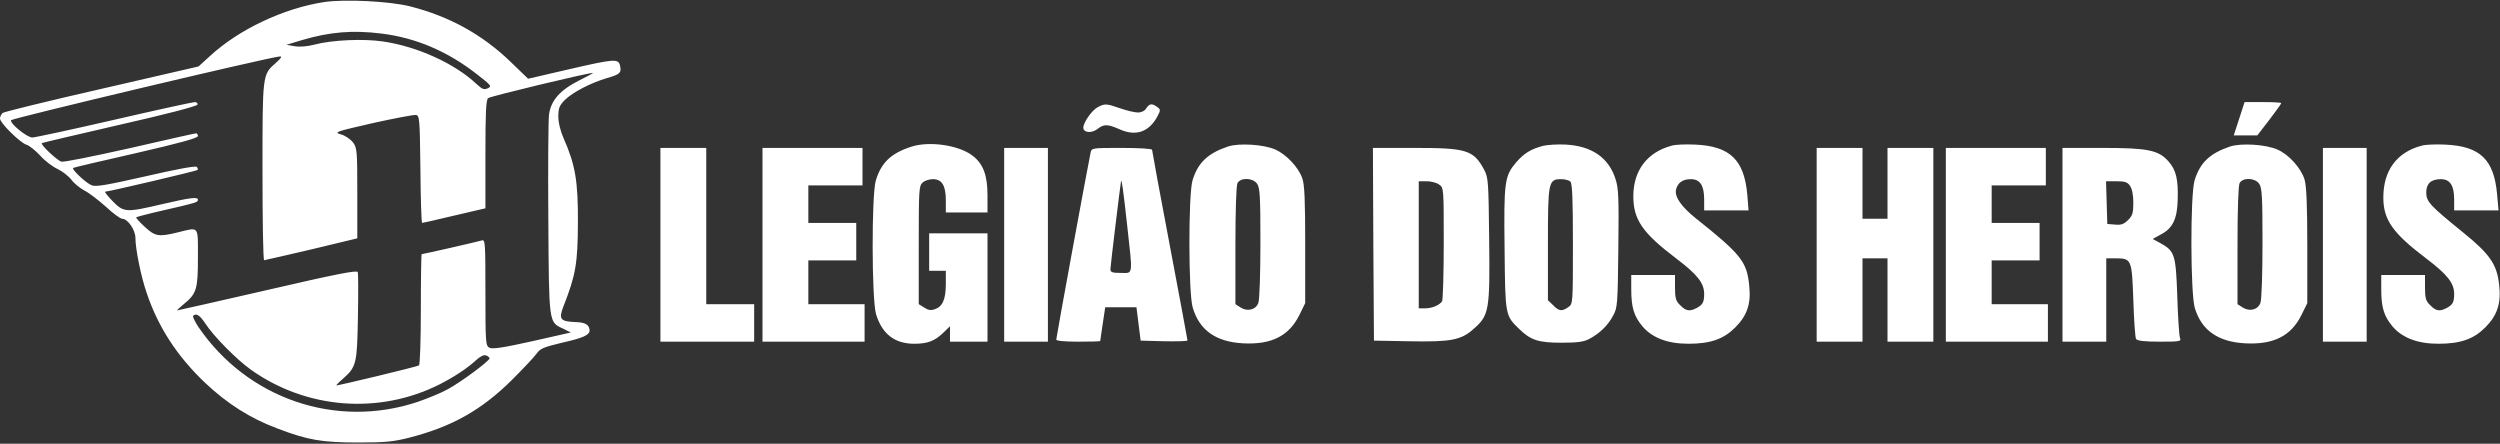 <svg xmlns="http://www.w3.org/2000/svg" version="1" width="1200" height="213" viewBox="0 0 1200 213" preserveAspectRatio="xMidYMid meet"><rect x="0" y="0" width="1200" height="213" fill="#333333" stroke="none"/><g transform="translate(0,213) scale(0.1,-0.1)" fill="#FFFFFF" stroke="none"><path d="M1555 2120c-194-30-408-131-546-258l-56-51-464-107c-255-58-470-111-476-116-7-6-13-18-13-27 0-21 97-117 128-126 13-4 42-27 65-52 23-26 61-54 83-64 23-11 53-34 67-52 13-18 42-41 63-52 22-11 67-46 102-77 34-32 70-58 78-58 27 0 63-52 64-91 0-55 27-187 54-265 55-164 147-305 281-432 106-100 216-170 347-219 147-56 214-67 388-67 130 0 169 4 244 23 206 53 346 132 492 276 55 55 110 113 120 128 17 24 34 31 122 52 102 23 132 37 132 59-1 27-20 39-69 40-71 3-80 14-57 74 60 152 69 208 70 402 1 200-12 278-69 407-15 34-25 74-25 103 0 41 5 53 31 80 38 37 124 82 202 105 64 18 71 26 63 61-9 33-26 32-251-20l-190-44-85 82c-135 130-292 217-480 265-97 25-315 36-415 21zm275-151c166-20 320-86 460-196 68-53 72-57 51-67-18-8-27-4-54 21-104 98-284 180-449 204-93 14-245 7-328-15-34-9-70-12-95-8l-40 7 76 23c132 39 243 48 379 31zm-506-141c-65-57-64-52-64-523 0-234 3-425 8-424 4 0 106 24 227 52l220 53 0 216c0 205-1 218-21 245-12 15-38 33-58 38-35 10-26 13 153 54 104 23 198 41 208 39 17-3 18-20 21-261 1-141 5-257 8-257 3 0 62 13 132 30 70 16 137 32 150 35l22 5 0 259c0 204 3 261 13 270 11 9 477 121 503 121 4 0-25-16-64-35-95-48-138-97-147-167-3-29-5-255-3-503 3-500 2-491 70-522l38-19-186-42c-139-31-191-39-205-31-18 9-19 25-19 265 0 239-1 255-17 250-19-6-282-66-289-66-2 0-4-119-4-264 0-149-4-267-9-270-8-6-383-96-396-96-3 0 10 14 30 31 66 58 69 72 73 297 2 112 2 209-1 216-4 10-106-10-434-86-235-54-430-98-433-98-2 0 12 14 33 31 61 50 67 71 67 224 0 154 7 145-95 120-94-23-110-20-160 26-25 23-44 44-41 46 2 2 62 18 133 34 157 36 163 38 163 50 0 15-34 11-172-21-175-41-184-40-238 15-24 25-40 45-35 45 21 1 437 99 443 104 3 4 1 10-4 15-5 6-102-12-244-45-191-43-240-52-261-43-27 11-96 76-88 83 2 2 138 34 302 71 208 48 297 72 297 82 0 7-4 13-9 13-5 0-148-32-317-71-170-38-317-68-329-65-20 5-103 83-94 89 2 2 170 41 373 88 221 50 371 89 374 97 2 6-4 12-13 12-9 0-184-38-387-85-204-47-381-85-393-85-25 0-108 67-102 83 3 9 1241 303 1290 306 12 1 7-8-19-31zm-339-1250c41-63 151-174 220-223 266-189 615-216 905-70 69 35 136 79 176 117 20 18 37 26 47 22 9-3 17-10 17-14 0-12-137-114-200-148-30-17-96-44-145-61-392-131-818 15-1053 360-17 26-28 49-25 53 15 14 32 3 58-36zM10748 1560l-26-80 56 0 57 0 58 75c31 41 57 77 57 80 0 3-40 5-88 5l-88 0-26-80zM5268 1615c-28-16-68-73-68-98 0-24 40-28 68-6 31 24 48 24 107-2 78-35 142-12 182 65 14 27 14 31-3 43-25 18-37 16-52-7-7-12-23-20-40-20-15 0-53 9-85 20-66 23-74 24-109 5zM4375 1426c-97-31-145-76-171-162-21-70-20-570 1-642 29-95 89-142 184-142 63 0 98 13 139 53l32 31 0-37 0-37 90 0 90 0 0 260 0 260-140 0-140 0 0-90 0-90 40 0 40 0 0-62c0-74-15-109-52-122-20-7-33-5-52 8l-26 16 0 284c0 261 1 284 18 299 10 10 33 17 50 17 43 0 62-30 62-102l0-58 100 0 100 0 0 83c0 97-21 151-72 190-65 50-206 71-293 43zM5895 1427c-98-33-145-78-171-163-20-69-20-540 1-610 32-109 111-165 242-172 136-7 220 35 270 136l28 57 0 280c0 212-3 289-14 319-18 53-77 115-129 138-56 25-174 32-227 15zm139-179c14-19 16-64 16-285 0-144-4-273-10-287-12-33-52-43-85-22l-25 16 0 281c0 174 4 288 10 300 15 28 74 26 94-3zM7407 1430c-58-15-92-36-130-80-55-65-59-92-55-415 3-319 3-319 69-383 56-55 93-67 204-67 78 0 108 4 135 19 49 26 88 64 113 111 21 38 22 55 25 323 3 243 1 290-14 334-33 102-114 157-238 164-39 2-88-1-109-6zm131-172c9-9 12-89 12-299 0-286 0-288-22-303-31-22-45-20-73 9l-25 24 0 268c0 301 2 313 64 313 17 0 37-5 44-12zM8025 1431c-118-31-185-119-185-243 0-112 44-176 205-298 103-78 135-119 135-171 0-40-7-52-37-68-33-17-51-14-78 14-21 20-25 34-25 85l0 60-105 0-105 0 0-67c0-90 13-131 55-181 47-54 120-82 219-82 106 0 169 22 225 78 58 58 77 115 67 203-11 113-40 149-256 321-70 56-103 104-95 138 8 33 32 50 71 50 44 0 64-30 64-97l0-53 106 0 107 0-6 76c-15 167-83 233-252 240-44 2-93 0-110-5zM10705 1427c-98-33-145-78-171-163-21-70-20-540 1-612 32-107 111-163 242-170 136-7 220 35 270 136l28 57 0 275c0 197-4 287-13 318-17 55-75 120-130 144-56 25-174 32-227 15zm139-179c14-19 16-64 16-285 0-144-4-273-10-287-12-33-52-43-85-22l-25 16 0 281c0 174 4 288 10 300 15 28 74 26 94-3zM11625 1431c-120-31-185-119-185-249 0-107 45-171 205-292 103-78 135-119 135-171 0-40-7-52-37-68-33-17-51-14-78 14-21 20-25 34-25 85l0 60-105 0-105 0 0-67c0-90 13-131 55-181 47-54 120-82 219-82 106 0 169 22 225 78 58 58 77 115 67 204-10 98-44 148-174 253-158 128-176 147-176 191 0 43 23 64 70 64 44 0 64-30 64-97l0-53 106 0 107 0-7 78c-15 167-82 231-251 238-44 2-93 0-110-5zM3170 955l0-465 225 0 225 0 0 90 0 90-115 0-115 0 0 375 0 375-110 0-110 0 0-465zM3660 955l0-465 245 0 245 0 0 90 0 90-135 0-135 0 0 105 0 105 115 0 115 0 0 90 0 90-115 0-115 0 0 90 0 90 130 0 130 0 0 90 0 90-240 0-240 0 0-465zM4820 955l0-465 105 0 105 0 0 465 0 465-105 0-105 0 0-465zM5235 1398c-10-44-165-887-165-898 0-6 38-10 105-10 58 0 105 1 106 3 0 1 6 38 12 82l12 80 75 0 75 0 10-80 10-80 113-3c61-1 112 0 112 4 0 3-38 208-85 456-47 247-85 454-85 459 0 5-64 9-145 9-142 0-145 0-150-22zm175-346c28-252 30-232-30-232-41 0-50 3-50 18 0 15 48 409 51 422 3 12 10-36 29-208zM6592 958l3-463 165-3c204-4 253 5 313 59 75 65 79 88 75 431-3 277-4 295-24 333-51 95-84 105-334 105l-200 0 2-462zm316 286c22-15 22-17 22-282 0-147-4-272-8-278-12-19-49-34-81-34l-31 0 0 305 0 305 38 0c21 0 48-7 60-16zM8720 955l0-465 110 0 110 0 0 200 0 200 60 0 60 0 0-200 0-200 110 0 110 0 0 465 0 465-110 0-110 0 0-170 0-170-60 0-60 0 0 170 0 170-110 0-110 0 0-465zM9340 955l0-465 245 0 245 0 0 90 0 90-135 0-135 0 0 105 0 105 115 0 115 0 0 90 0 90-115 0-115 0 0 90 0 90 130 0 130 0 0 90 0 90-240 0-240 0 0-465zM9900 955l0-465 105 0 105 0 0 200 0 200 43 0c79 0 80-4 87-201 3-96 9-180 13-186 6-9 40-13 114-13 96 0 104 1 97 18-4 9-10 99-13 199-7 203-12 218-83 257l-35 19 40 22c56 29 78 75 80 167 3 98-8 142-44 183-48 55-100 65-321 65l-188 0 0-465zm324 283c10-14 16-44 16-81 0-49-4-62-25-83-20-20-34-25-63-22l-37 3-3 103-3 102 50 0c40 0 53-4 65-22zM11150 955l0-465 105 0 105 0 0 465 0 465-105 0-105 0 0-465z"/></g></svg>
